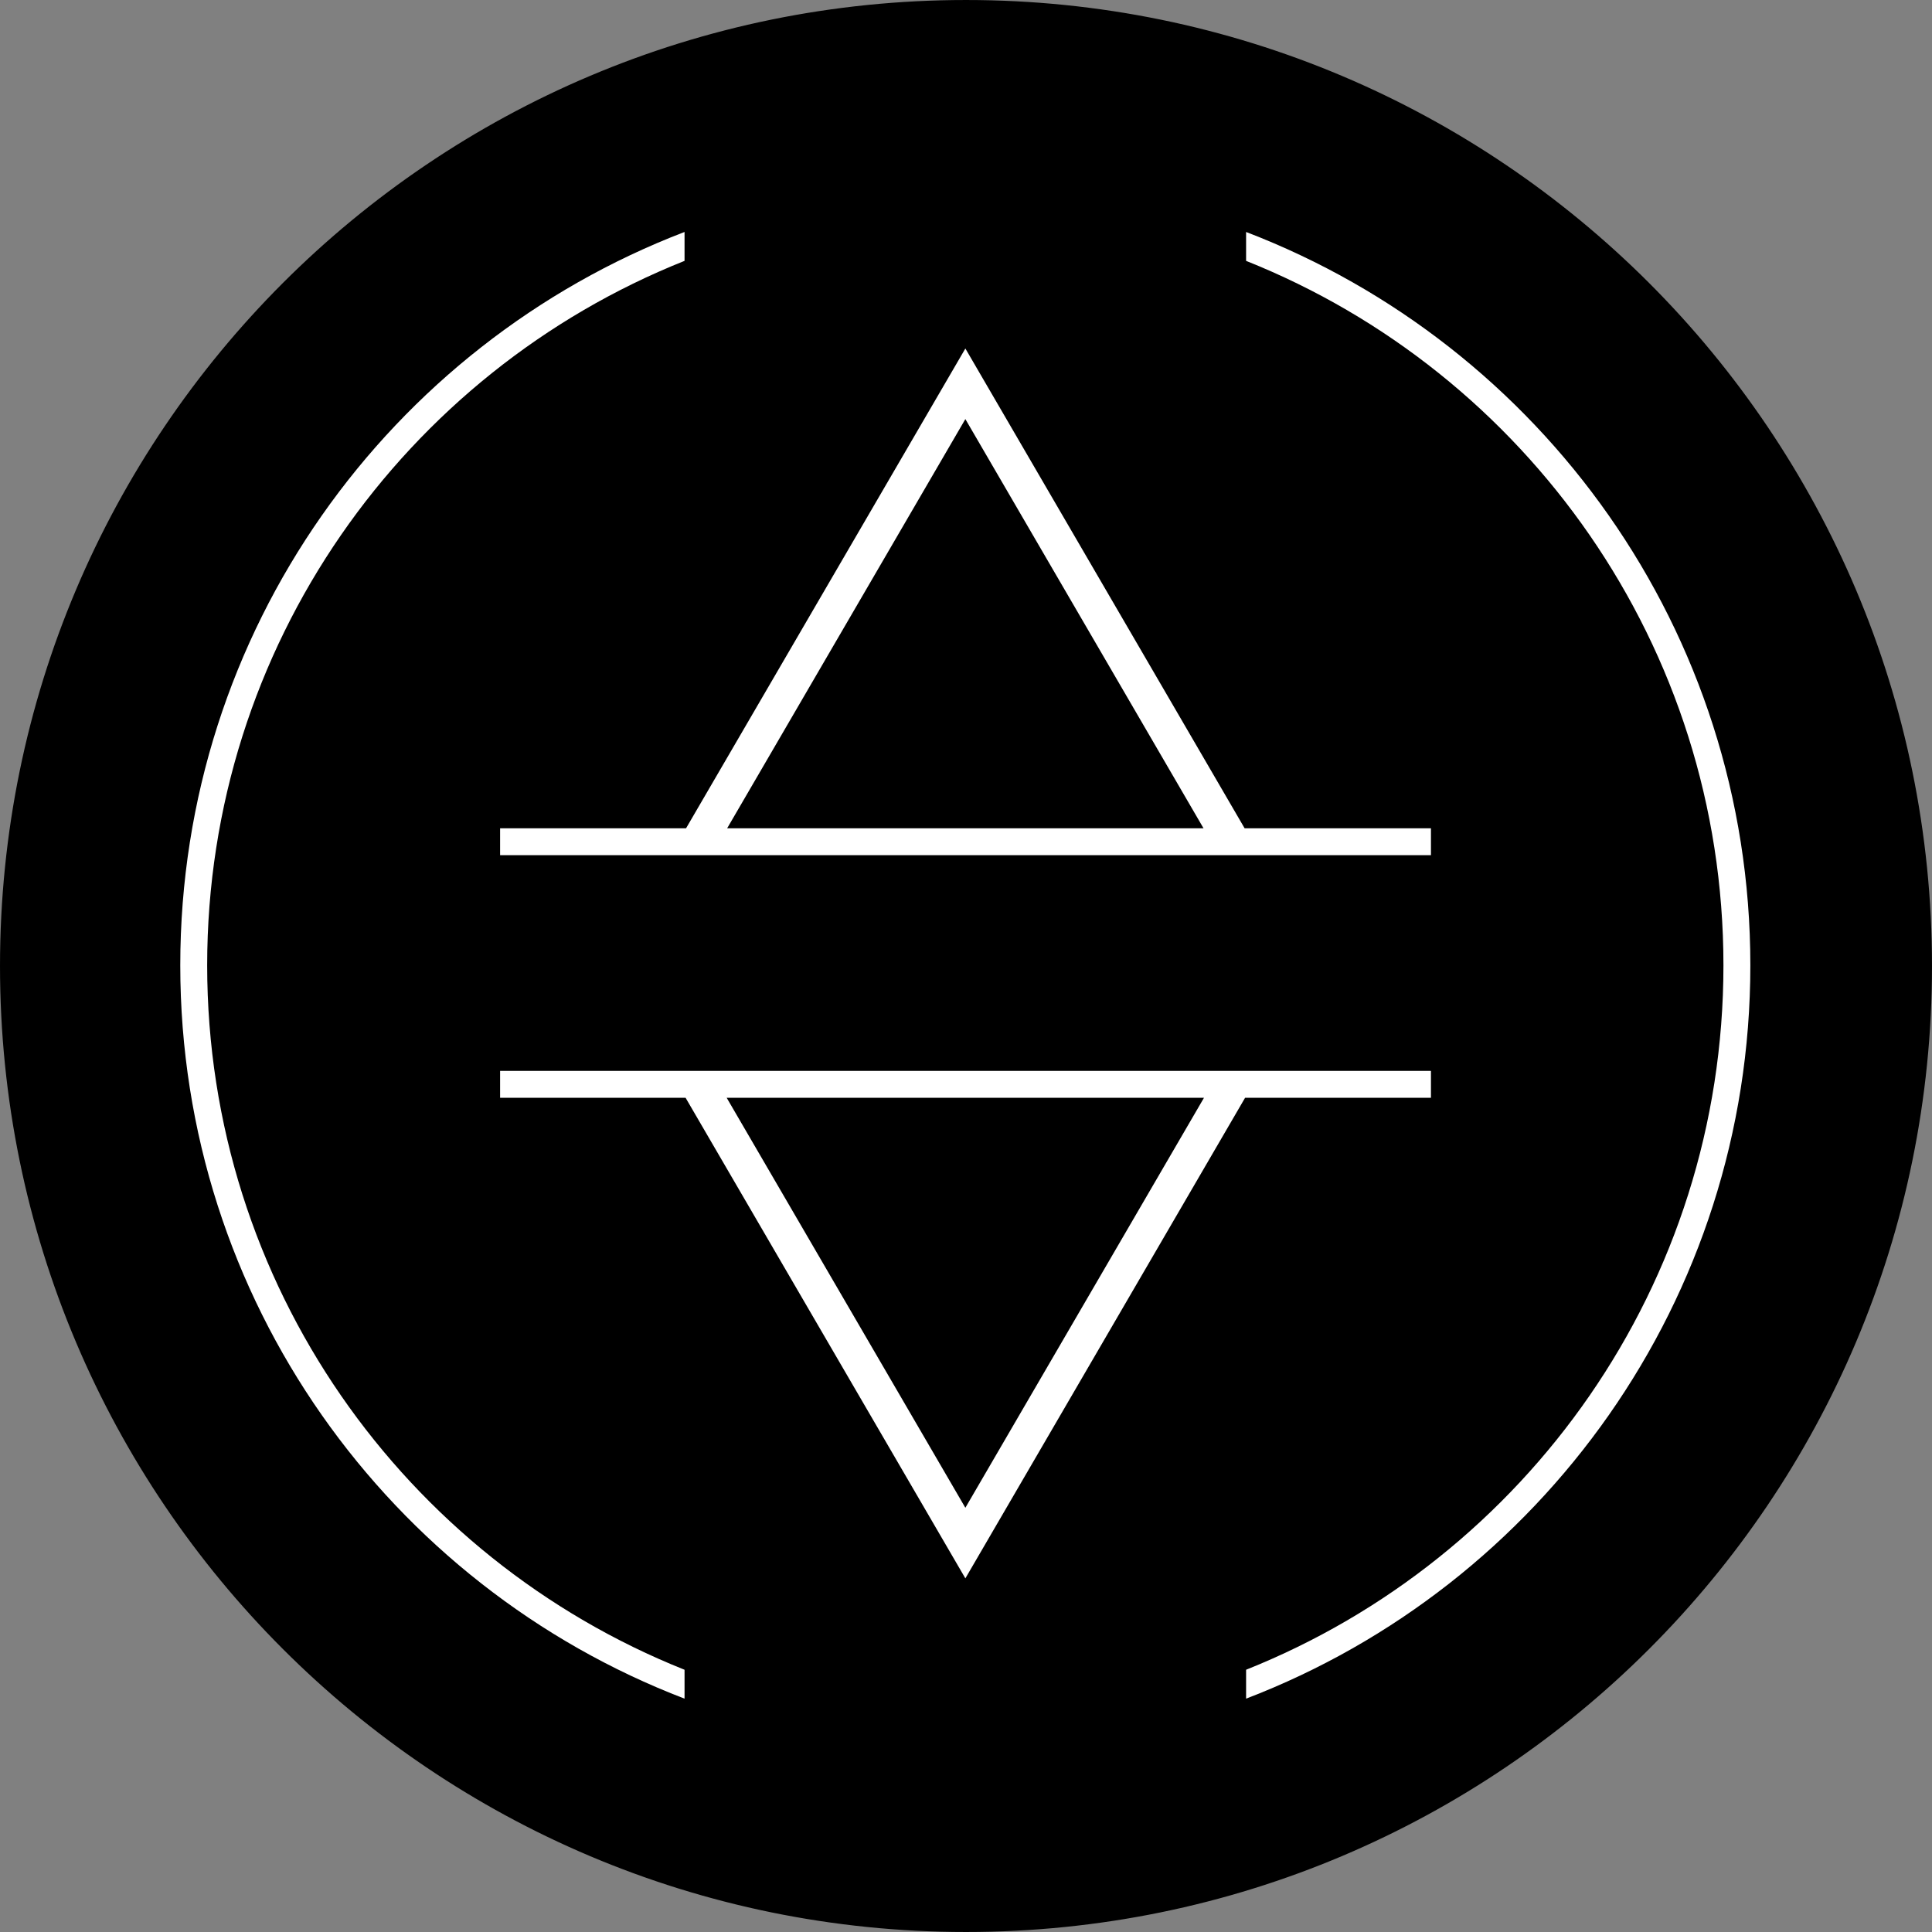 <svg width="256" height="256" viewBox="0 0 256 256" fill="none" xmlns="http://www.w3.org/2000/svg">
<rect x="0" y="0" width="256" height="256" fill="#808080" stroke="none"/>
<path d="M127.998 0.839H128.002C198.23 0.839 255.161 57.77 255.161 127.998V128.002C255.161 198.23 198.23 255.161 128.002 255.161H127.998C57.77 255.161 0.839 198.23 0.839 128.002V127.998C0.839 57.77 57.77 0.839 127.998 0.839Z" fill="black" stroke="black" stroke-width="1.677"/>
<path fill-rule="evenodd" clip-rule="evenodd" d="M90.706 30.737C51.63 45.706 23.887 83.567 23.887 127.909C23.887 172.25 51.63 210.111 90.706 225.08V221.252C53.642 206.467 27.452 170.246 27.452 127.909C27.452 85.571 53.642 49.35 90.706 34.566V30.737ZM165.114 34.567V30.738C204.188 45.708 231.93 83.569 231.93 127.909C231.93 172.249 204.188 210.109 165.114 225.079V221.25C202.176 206.465 228.365 170.245 228.365 127.909C228.365 85.572 202.176 49.352 165.114 34.567Z" fill="white"/>
<path fill-rule="evenodd" clip-rule="evenodd" d="M127.916 46.178L129.949 49.672L164.918 109.751H189.609V113.316H66.266V109.751H90.906L125.882 49.671L127.916 46.178ZM127.915 55.532L159.473 109.751H96.351L127.915 55.532ZM164.979 145.464H189.609V141.899H66.266V145.464H90.845L125.882 205.648L127.916 209.141L129.949 205.648L164.979 145.464ZM159.534 145.464H96.29L127.915 199.788L159.534 145.464Z" fill="white"/>
</svg>
